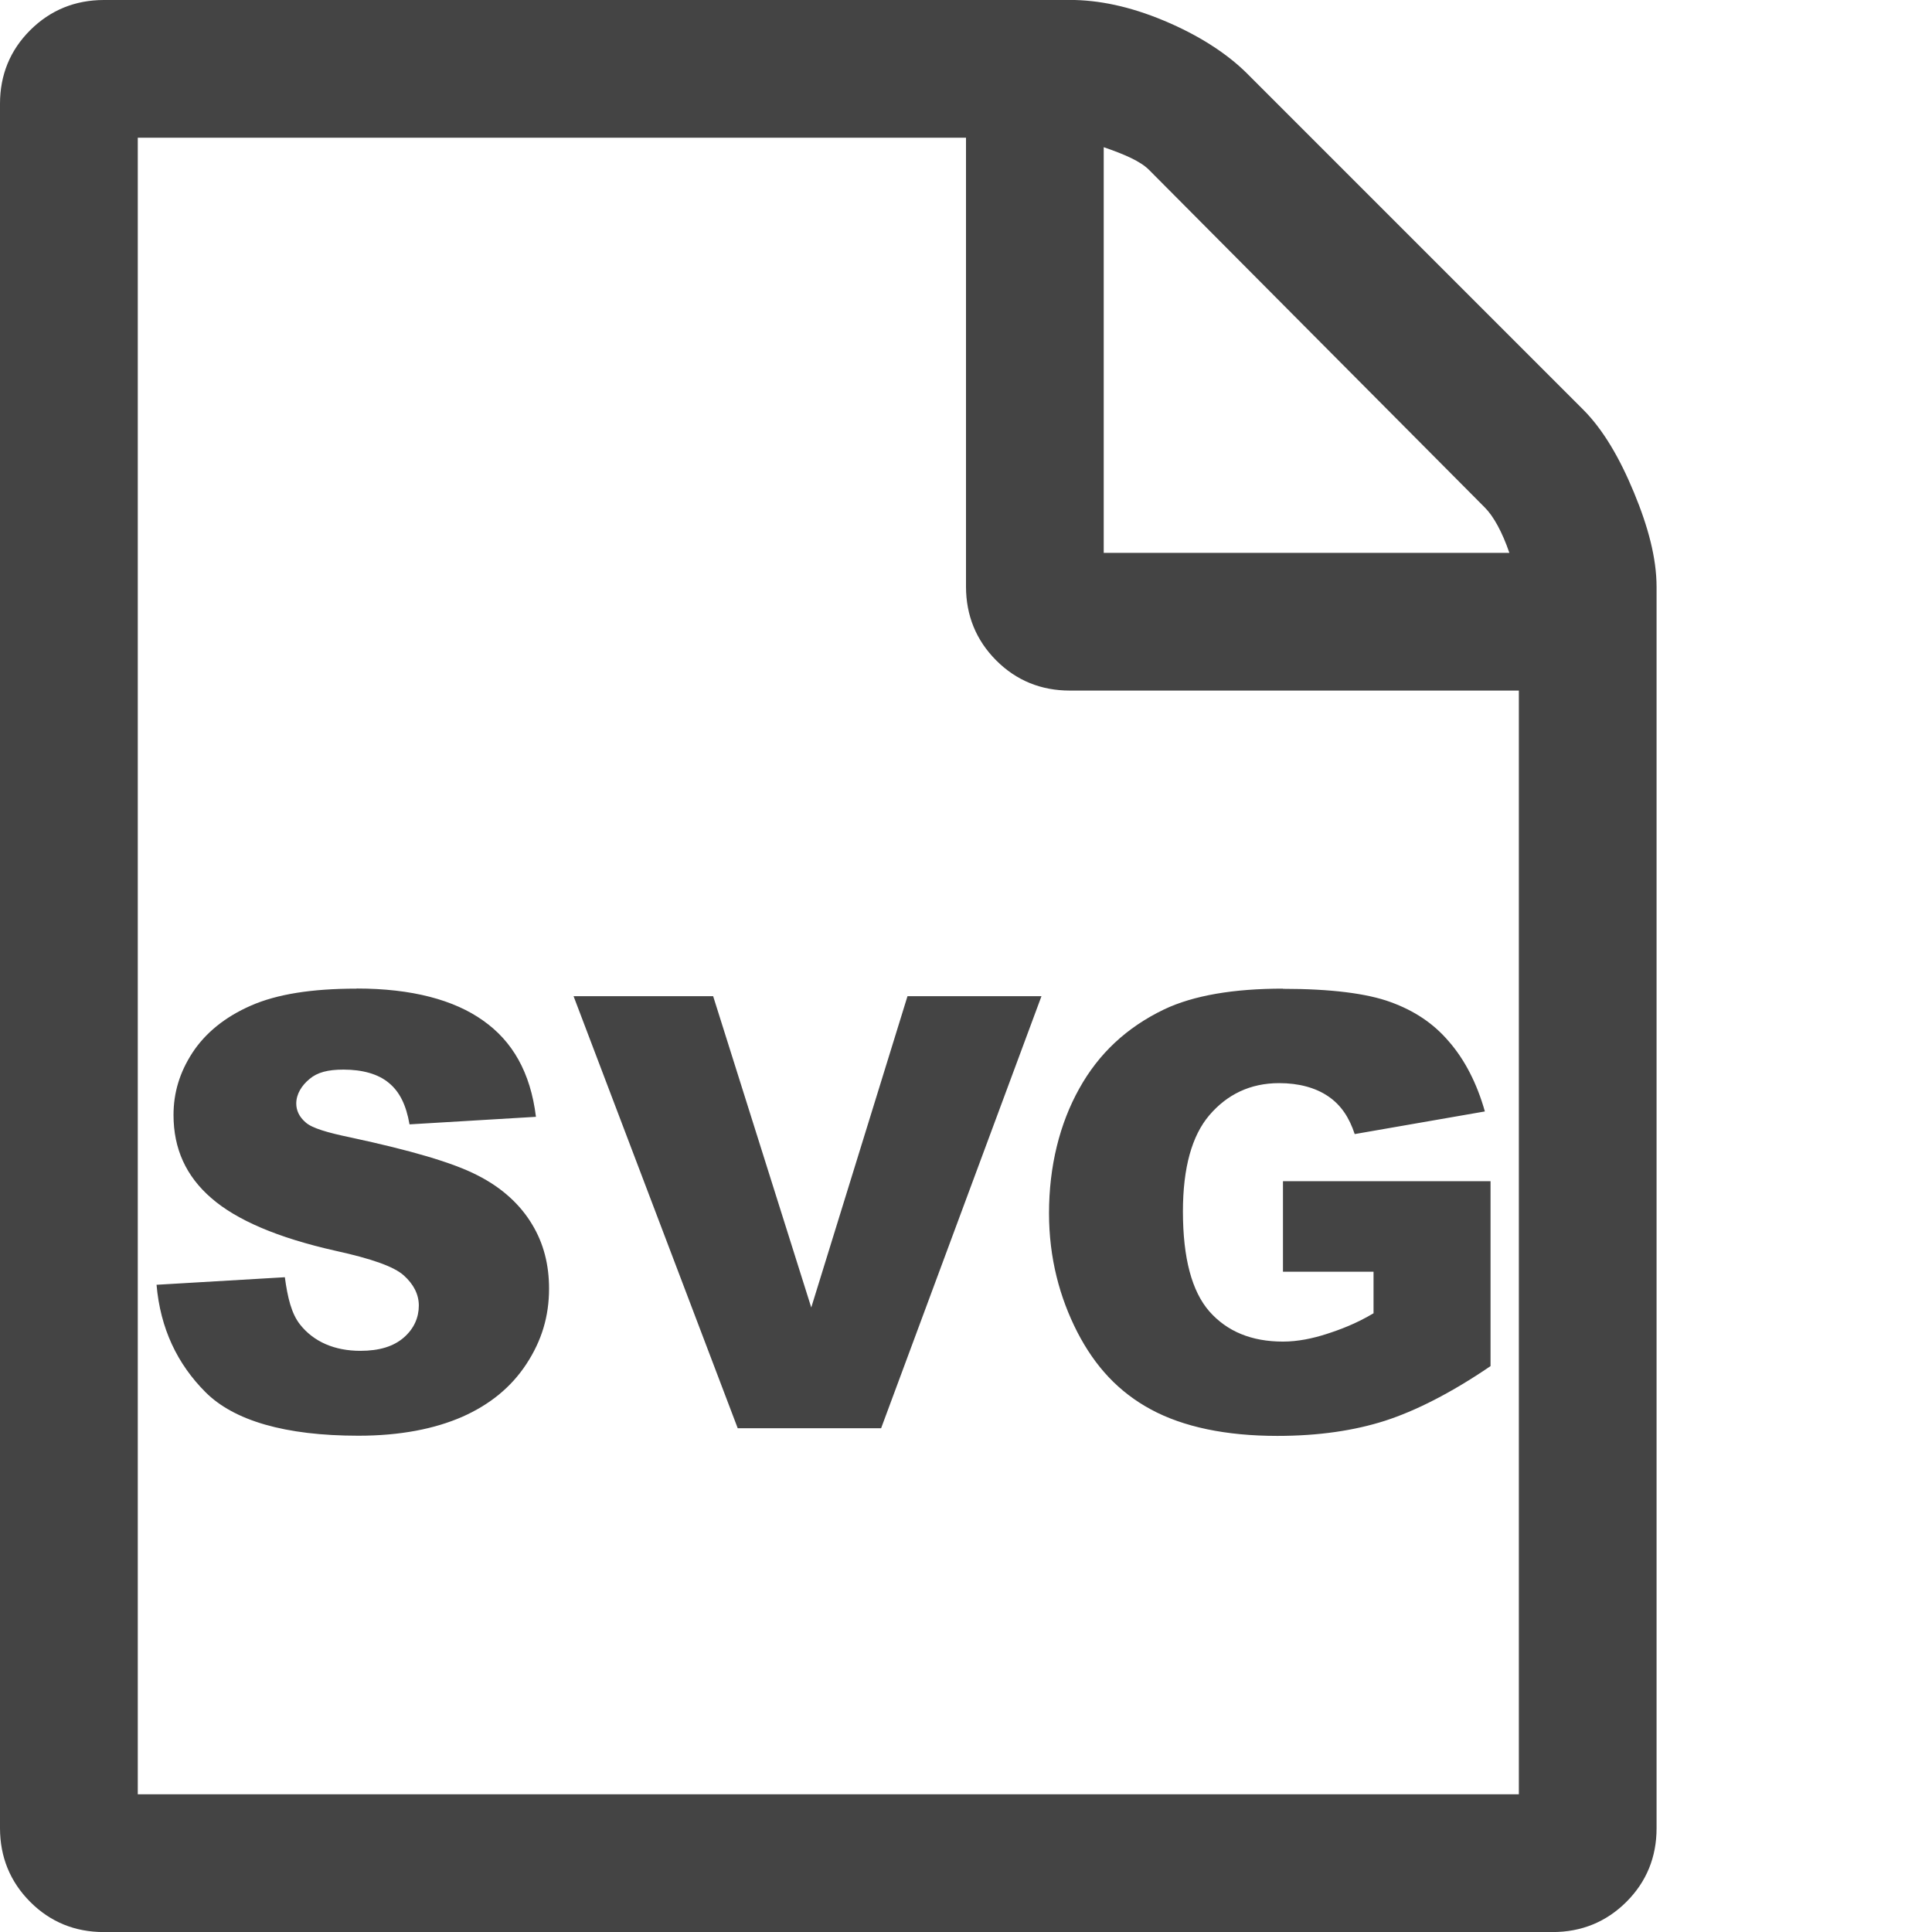 <?xml version="1.0" encoding="utf-8"?>
<!-- Generated by IcoMoon.io -->
<!DOCTYPE svg PUBLIC "-//W3C//DTD SVG 1.1//EN" "http://www.w3.org/Graphics/SVG/1.1/DTD/svg11.dtd">
<svg version="1.1" xmlns="http://www.w3.org/2000/svg" xmlns:xlink="http://www.w3.org/1999/xlink" width="32" height="32" viewBox="0 0 32 32">
<path fill="#444444" d="M1.719 0c-0.475 0.001-0.885 0.167-1.219 0.5s-0.5 0.743-0.5 1.219v28.563c0.001 0.475 0.167 0.885 0.5 1.219s0.743 0.5 1.219 0.5h24c0.475-0.001 0.885-0.167 1.219-0.5s0.5-0.743 0.5-1.219v-20.563c-0.001-0.476-0.138-0.991-0.375-1.563s-0.51-1.041-0.844-1.375l-5.563-5.563c-0.334-0.333-0.804-0.636-1.375-0.875s-1.087-0.344-1.563-0.344h-16zM2.281 2.281h13.719v7.438c0.001 0.475 0.167 0.885 0.5 1.219s0.743 0.5 1.219 0.5h7.438v18.281h-22.875v-27.438zM18.281 2.438c0.346 0.119 0.607 0.232 0.75 0.375l5.563 5.594c0.143 0.143 0.288 0.405 0.406 0.75h-6.719v-6.719zM5.906 16.375c-0.745 0-1.32 0.092-1.75 0.281-0.426 0.186-0.754 0.452-0.969 0.781-0.212 0.326-0.313 0.663-0.313 1.031 0 0.56 0.208 1.014 0.625 1.375 0.413 0.361 1.092 0.657 2.063 0.875 0.592 0.13 0.962 0.26 1.125 0.406s0.25 0.314 0.25 0.5c0 0.195-0.077 0.381-0.25 0.531-0.169 0.146-0.403 0.219-0.719 0.219-0.423 0-0.772-0.148-1-0.438-0.14-0.179-0.204-0.439-0.25-0.781l-2.125 0.125c0.062 0.723 0.344 1.313 0.813 1.781s1.314 0.719 2.531 0.719c0.693 0 1.263-0.114 1.719-0.313 0.456-0.202 0.809-0.488 1.063-0.875s0.375-0.791 0.375-1.25c0-0.391-0.089-0.747-0.281-1.063-0.189-0.316-0.486-0.601-0.906-0.813-0.417-0.215-1.127-0.417-2.094-0.625-0.391-0.081-0.646-0.156-0.75-0.25-0.107-0.091-0.156-0.199-0.156-0.313 0-0.156 0.089-0.299 0.219-0.406 0.13-0.111 0.305-0.156 0.563-0.156 0.313 0 0.574 0.072 0.75 0.219 0.179 0.146 0.288 0.365 0.344 0.688l2.094-0.125c-0.091-0.742-0.393-1.255-0.875-1.594-0.479-0.342-1.179-0.531-2.094-0.531zM21.25 16.375c-0.82 0-1.484 0.113-1.969 0.344-0.622 0.299-1.084 0.733-1.406 1.313-0.322 0.576-0.5 1.281-0.5 2.063 0 0.742 0.176 1.396 0.469 1.969 0.296 0.573 0.685 0.992 1.219 1.281 0.537 0.29 1.244 0.438 2.094 0.438 0.69 0 1.28-0.090 1.781-0.25 0.505-0.163 1.096-0.46 1.75-0.906v-3.063h-3.438v1.5h1.5v0.688c-0.29 0.173-0.557 0.272-0.781 0.344s-0.471 0.125-0.719 0.125c-0.521 0-0.926-0.168-1.219-0.5-0.29-0.332-0.438-0.881-0.438-1.656 0-0.729 0.151-1.258 0.438-1.594 0.29-0.339 0.671-0.531 1.156-0.531 0.326 0 0.604 0.076 0.813 0.219 0.212 0.143 0.35 0.355 0.438 0.625l2.156-0.375c-0.13-0.462-0.333-0.857-0.594-1.156-0.257-0.303-0.575-0.513-0.969-0.656-0.391-0.143-0.99-0.219-1.781-0.219zM9.5 16.5l2.719 7.156h2.375l2.656-7.156h-2.219l-1.594 5.156-1.625-5.156h-2.313z"></path>
</svg>
